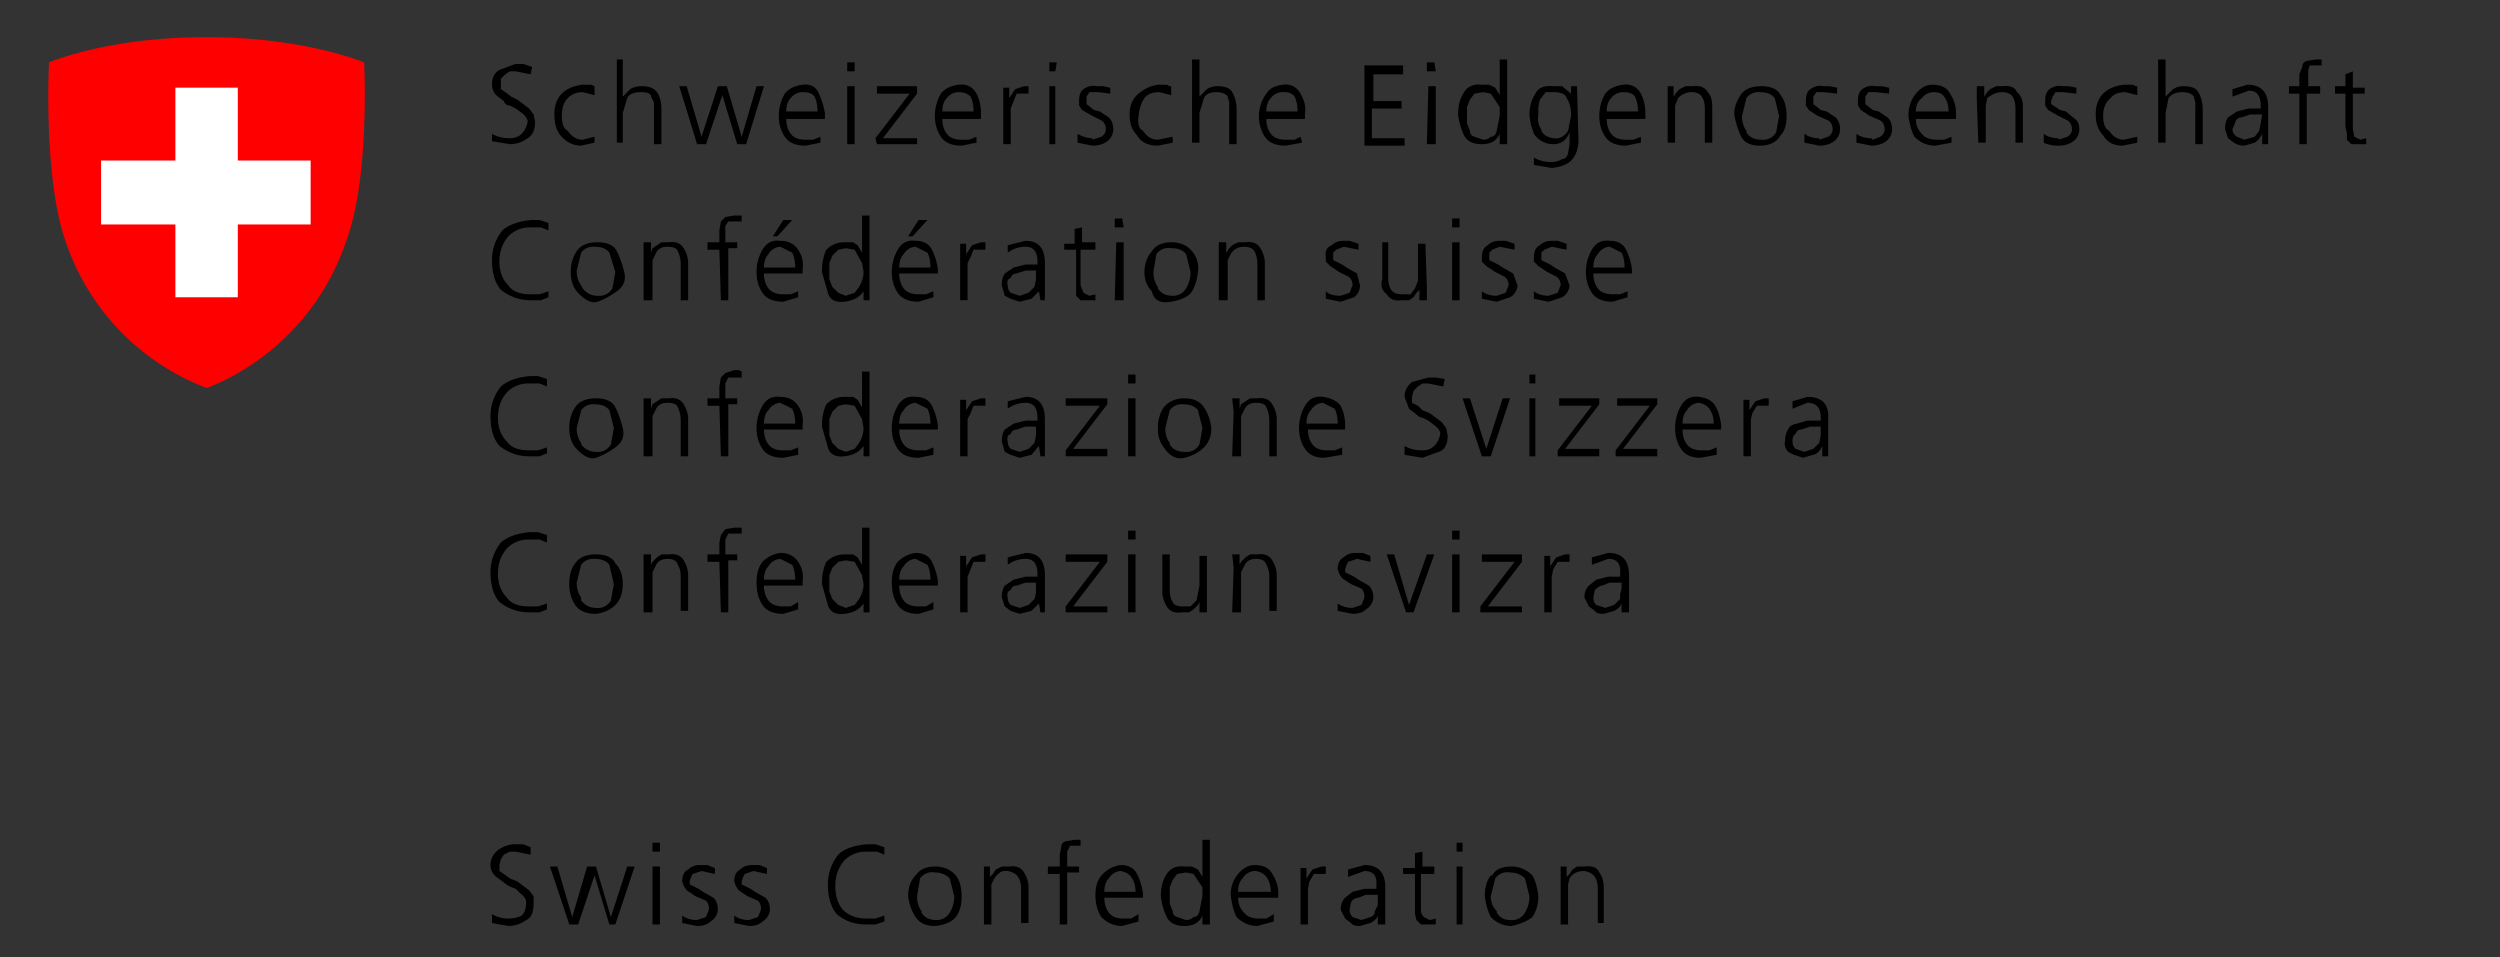 <svg xmlns="http://www.w3.org/2000/svg" xml:space="preserve" viewBox="0 0 168.2 64.4"><rect x="0" y="0" width="168.2" height="64.4" fill="#333333" stroke="none"/><path d="M34.3 9.3q.5 0 .8-.3t.4-.8q0-.3-.4-.6l-.4-.3-.4-.2q-.3 0-.4-.3l-.4-.3a1 1 0 0 1-.4-.8q0-.7.5-1l1.1-.4h.5l.6.2-.1.5-1-.2h-.4L34 5l-.3.3V6l.3.2.4.3.4.2.8.6.3.4.1.5q0 .8-.5 1.1a2 2 0 0 1-1.2.4l-1.2-.2V9q.5.3 1.2.3M40 6.4l-.8-.2q-.6 0-1 .4t-.4 1.2.4 1q.4.6 1 .6l.8-.2v.4l-.9.2q-.8 0-1.4-.7-.4-.5-.4-1.4t.5-1.4 1.4-.6h.6l.2.1zM41.5 4h.4v2.5l.5-.5q.3-.2.8-.2.7 0 1 .4t.3 1.2v2.3H44V6.9l-.2-.4q0-.3-.7-.3t-.9.4l-.3 1v2h-.4zm8.7 5.7h-.6l-1-3.3-1.1 3.3h-.6l-1.2-3.9h.5l1 3.4 1.1-3.4h.6l1 3.4 1-3.4h.5zm5-.1-1 .2q-1 0-1.4-.6t-.4-1.4.4-1.5q.4-.5 1.2-.6t1.1.6.4 1.3V8h-2.6q0 .6.3 1t1 .4h.5l.5-.2zM55 7.5q0-.6-.2-1-.2-.3-.8-.3a1 1 0 0 0-.8.4q-.3.3-.3.9zm2.5-2.7H57v-.6h.5zm-.5 1h.5v3.9H57zm1.9 3.5 2.3-3H59v-.5h2.7v.5l-2.3 3h2.3v.4H59zm6.8.3-1 .2q-1 0-1.4-.6t-.4-1.4.4-1.5q.4-.5 1.2-.6t1.2.6q.3.6.3 1.3V8h-2.6q0 .6.3 1t1 .4h.5l.5-.2zm-.2-2.1q0-.6-.2-1-.3-.3-.8-.3a1 1 0 0 0-.8.4q-.3.3-.3.9zm2-.8v-.8h.4v.7l.4-.6.6-.2h.3v.5h-.8l-.2.5-.2.5v2.4h-.5zM71 4.8h-.4v-.6h.5zm-.4 1h.4v3.9h-.4zm2.9 3.6.6-.2q.3-.2.3-.5 0-.4-.3-.6l-.6-.3-.7-.4-.2-.3v-.3q0-.6.3-.8.4-.3.9-.2h.4l.5.1v.4l-.8-.1h-.6l-.2.3V7l.5.4.4.1.6.4q.3.3.3.8a1 1 0 0 1-.4.8q-.4.3-1 .3l-1-.2V9q.5.3 1 .3m5.3-2.9-.8-.2q-.7 0-1 .4t-.4 1.2.3 1q.4.6 1 .6l1-.2v.4l-1 .2q-1 0-1.4-.7-.5-.5-.5-1.4t.6-1.4 1.3-.6h.6l.2.1h.1zM80.2 4h.5v2.5l.5-.5q.3-.2.7-.2.8 0 1 .4.3.5.3 1.2v2.3h-.5V6.9l-.1-.4q-.2-.3-.8-.3t-.8.4l-.3 1v2h-.5zm7.4 5.6-1.1.2q-1 0-1.4-.6t-.4-1.4.5-1.5q.3-.5 1.1-.6t1.2.6.3 1.3V8h-2.6q0 .6.3 1t1 .4h.6l.4-.2zm-.3-2.1q0-.6-.2-1-.2-.3-.7-.3a1 1 0 0 0-.9.4q-.3.3-.3.9zm4.5-3.1h2.6V5h-2v1.8h1.9v.5h-2v2h2.2v.5h-2.7zm4.8.4H96v-.6h.5zm-.5 1h.5v3.9H96zm5.3 3.9h-.5V9q-.3.7-1.2.7t-1.2-.6-.4-1.4q0-.9.4-1.5t1.2-.5h.5l.4.2.3.5V4h.5zm-2.7-1.4.2.5q0 .3.3.4l.6.2q.3 0 .5-.2.3 0 .4-.4l.2-1v-.6l-.6-.9-.5-.1-.6.1-.3.4-.2.5zm7.5 1.1q0 .8-.4 1.3t-1.4.6l-1.2-.2v-.5q.5.3 1.2.3.4 0 .7-.2.3 0 .4-.4l.1-.6v-.8q-.3.8-1.1.8t-1.3-.7l-.2-.6-.1-.6q0-.9.4-1.5.3-.6 1.2-.5h.6l.6.5v-.5h.4zm-2.5-.6q.2.4.8.5t1-.5l.2-1q0-.8-.3-1.2-.1-.4-.9-.4h-.5l-.4.5-.1.5v.5q-.1.6.2 1m6.7.9-1 .2q-1 0-1.4-.6t-.4-1.4.4-1.5q.4-.5 1.2-.6t1.2.6q.3.6.3 1.3V8h-2.6q0 .6.3 1t1 .4h.5l.5-.2zm-.2-2.1q0-.6-.2-1-.2-.3-.8-.3a1 1 0 0 0-.8.4q-.3.3-.3.9zm2-.8v-.9h.4v.7l.2-.3.2-.2.4-.2h.5q.7-.1 1 .4.3.3.3 1v2.4h-.5V7.3q0-.5-.2-.8t-.7-.3-.9.4l-.2.5v2.5h-.5zm4.9-.3q.4-.6 1.4-.6t1.3.6q.4.5.4 1.4t-.4 1.3q-.4.7-1.4.7t-1.3-.7-.4-1.3.4-1.4m.4 2.5q.3.5 1 .5a1 1 0 0 0 1-.5l.2-1.1-.3-1.2q-.3-.4-1-.4a1 1 0 0 0-.9.4l-.3 1.2q0 .6.3 1m4.9.6.6-.2q.3-.2.3-.5 0-.4-.3-.6l-.7-.3-.6-.4-.2-.3v-.3q0-.6.3-.8.4-.3.9-.2h.4l.5.1v.4l-.9-.1h-.5l-.2.3V7l.5.4.4.1.6.4q.3.3.3.8a1 1 0 0 1-.4.8q-.4.3-1 .3l-1-.2V9q.4.3 1 .3m3.6.1.5-.2q.3-.2.3-.5 0-.4-.3-.6l-.7-.3-.6-.4-.2-.3v-.3q0-.6.3-.8.4-.3.9-.2h.4l.5.1v.4l-.9-.1h-.5l-.2.3V7l.5.4.4.1.6.4q.3.3.3.8a1 1 0 0 1-.4.8q-.4.3-1 .3l-1-.2V9q.4.3 1 .3m5.4.3-1.1.2q-.8 0-1.4-.6-.3-.6-.4-1.4 0-.9.5-1.5t1.1-.6q.9 0 1.2.6.4.6.4 1.3V8h-2.7q0 .6.4 1 .3.4 1 .4h.5l.5-.2zm-.2-2.1q0-.6-.3-1-.2-.3-.7-.3a1 1 0 0 0-.8.4q-.4.3-.4.9zm1.9-.8v-.9h.5v.7l.2-.3.2-.2.4-.2h.4q.8-.1 1 .4.4.3.4 1v2.4h-.5V7.3q0-.5-.2-.8t-.7-.3-1 .4l-.1.5v2.5h-.5zm5.5 2.7.6-.2q.3-.2.3-.5 0-.4-.3-.6l-.6-.3-.7-.4-.2-.3v-.3q0-.6.3-.8.4-.3.9-.2h.4l.5.1v.4l-.9-.1h-.5l-.2.3-.1.3V7l.6.4.4.1.6.5q.3.2.3.7a1 1 0 0 1-.4.8q-.4.3-1 .3t-1-.2V9q.4.3 1 .3m5.3-2.9-.8-.2q-.7 0-1 .4-.5.4-.5 1.2t.4 1q.4.6 1 .6l.9-.2v.4l-1 .2q-.9 0-1.3-.7-.5-.5-.5-1.4t.5-1.4 1.4-.6h.6l.2.1h.1zm1.4-2.4h.5v2.5l.5-.5q.3-.2.7-.2.8 0 1 .4.3.5.3 1.2v2.3h-.5V6.9l-.1-.4q-.2-.3-.8-.3t-.9.4l-.2 1v2h-.5zm7 5q-.2.4-.5.6l-.7.2q-.4 0-.7-.2l-.4-.3-.2-.6q0-.5.2-.8l.6-.4.8-.2h.8v-.2q0-1-.8-1l-1.1.4V6l1-.3q1.4 0 1.4 1.5v2.5h-.4zm0-1.3h-.8l-.6.2q-.3 0-.4.3l-.2.5q0 .3.3.5l.5.2.7-.2.3-.4.1-.5zm2.5-1.4h-.7v-.5h.7V5l.2-.5q0-.3.3-.4l.6-.1h.4v.4h-.8l-.1.3v1.1h.8v.5h-.9v3.4h-.5zm4.4 0h-.8v2.4l.1.5.4.2.4-.1v.4h-1l-.3-.3V9l-.1-.5V6.3h-.7v-.5h.7V5l.5-.2v1.1h.8zm-122.7 9h-.7a2 2 0 0 0-1.5.6q-.6.7-.6 1.7t.6 1.6q.4.6 1.5.6h.6l.6-.2v.4l-.5.2h-.7q-1.1 0-2-.7-.6-.7-.6-2 0-1.1.7-2 .7-.6 2-.7h.5l.6.2v.5zm2.4 1.6q.4-.6 1.4-.6t1.3.6.5 1.4-.5 1.3-1.3.7-1.4-.7q-.4-.5-.4-1.3t.4-1.4m.4 2.5q.4.5 1 .5a1 1 0 0 0 1-.5l.2-1.1L41 17q-.3-.4-1-.4a1 1 0 0 0-.9.4l-.3 1.2q0 .6.3 1m4.2-2v-.9h.5v.7l.1-.3.3-.2.3-.2h.5q.7-.1 1 .4t.3 1v2.5h-.5v-2.4q0-.5-.2-.9-.1-.3-.7-.3t-.8.5l-.2.4v2.7h-.6zm5.1-.4h-.8v-.5h.8v-.8l.1-.6.3-.3.6-.1h.5v.4H49l-.2.3v1.1h.8v.4H49v3.5h-.5zm5.3 3.2-1 .3q-1 0-1.4-.6t-.4-1.4.4-1.5 1.2-.6q.8 0 1.2.6t.3 1.3v.3h-2.6q0 .6.3 1t1 .4h.5l.5-.2zm-.2-2q0-.6-.2-1l-.8-.4a1 1 0 0 0-.8.5q-.3.3-.3.9zm-.8-3.2h.6l-1 1.1H52zm5.8 5.4h-.4v-.6q-.4.6-1.3.7t-1.1-.6-.4-1.4q0-.9.3-1.5.5-.5 1.2-.5h.6l.3.2.3.5v-2.5h.5zm-2.7-1.4.2.5.4.4.5.2.6-.2.3-.4q.3-.5.3-1l-.1-.6-.5-.9-.6-.1-.5.1-.4.4-.2.5zm7 1.2-1 .3q-1 0-1.4-.6t-.4-1.4.4-1.5 1.2-.6q.8 0 1.1.6t.4 1.3v.3h-2.6q0 .6.3 1t1 .4h.5l.5-.2zm-.2-2q0-.6-.2-1l-.8-.4a1 1 0 0 0-.8.5q-.3.3-.3.9zm-.8-3.2h.6l-1 1.1h-.3zm2.8 2.4v-.8h.4v.7l.4-.6.6-.2h.3v.5h-.8l-.2.5-.2.4v2.5h-.5zm5.3 2.4-.5.5-.8.2-.6-.2-.4-.2-.2-.7q0-.5.2-.8l.6-.4.8-.2h.8v-.2q0-1-.8-1a2 2 0 0 0-1.2.4v-.5l1.2-.3q1.3 0 1.3 1.5v2.5H70zm0-1.4H69l-.6.2q-.3 0-.4.3-.3.1-.2.5 0 .3.2.5l.6.2.6-.2.4-.4.1-.5v-.6m4-1.4h-1v2.4l.2.5.4.2.4-.1v.4h-1l-.3-.3v-3.1h-.8v-.4h.7v-1l.5-.1v1h.9zm1.9-1.5H75v-.6h.5zm-.5 1h.5v3.9H75zm2.4.6q.4-.6 1.3-.6t1.4.6.4 1.4-.4 1.3-1.4.7-1.3-.7q-.5-.5-.5-1.3t.5-1.4m.4 2.5q.3.5 1 .5a1 1 0 0 0 .9-.5q.3-.5.3-1.1l-.3-1.2q-.3-.4-1-.4a1 1 0 0 0-1 .4l-.2 1.2q0 .6.3 1m4.1-2.1v-.9h.5v.7l.2-.3.2-.2.4-.2h.5q.7-.1 1 .4t.3 1v2.5h-.5v-2.4q0-.5-.2-.9-.2-.3-.7-.3-.6 0-.9.5l-.2.4v2.7H82zm8.2 2.7.6-.2.2-.5q0-.4-.3-.6l-.6-.3-.6-.4-.3-.3v-.3q-.1-.6.4-.8.3-.3.8-.3h.4l.6.2v.4l-1-.2-.5.2-.2.2v.5l.6.3.3.2.7.4.2.8a1 1 0 0 1-.4.8l-.9.3-1-.2v-.5q.3.3 1 .3m5.8-.6v.9h-.5v-.7l-.2.2-.2.3-.3.2h-.5q-.7.1-1-.4-.5-.4-.3-1v-2.5h.4v2.4q0 .5.2.8t.7.3h.6l.3-.4.2-.5v-2.5h.5zm2.2-4h-.5v-.6h.5zm-.5 1h.5v3.9h-.5zm3 3.6.6-.2.2-.5q0-.4-.3-.6l-.6-.3-.6-.4-.3-.3v-.3q0-.6.4-.8.3-.3.8-.3h.4l.6.2v.4l-1-.2-.5.2-.2.2v.5l.6.3.3.2.7.4.3.8a1 1 0 0 1-.5.8l-.9.3-1-.2v-.5q.4.3 1 .3m3.5 0 .6-.2.2-.5q0-.4-.3-.6l-.6-.3-.6-.4-.3-.3v-.3q0-.6.4-.8.3-.3.8-.3h.4l.6.2v.4l-1-.2-.5.2-.2.2v.5l.6.3.3.2.7.4.3.8a1 1 0 0 1-.5.8l-.9.3-1-.2v-.5q.4.3 1 .3m5.3.1-1 .3q-1 0-1.4-.6t-.4-1.4.4-1.5 1.2-.6q.8 0 1.1.6t.4 1.3v.3h-2.6q0 .6.3 1t1 .4h.5l.5-.2zm-.2-2q0-.6-.2-1l-.8-.4a1 1 0 0 0-.8.5q-.3.3-.3.9zm-73 7.8h-.7a2 2 0 0 0-1.5.6q-.6.7-.6 1.7t.6 1.6q.4.6 1.5.6h.6l.6-.2v.4l-.5.2h-.7q-1.1 0-2-.7-.6-.7-.6-2 0-1.1.7-2 .7-.6 2-.7h.5l.6.2v.5zm2.4 1.6q.4-.6 1.4-.6t1.3.6.5 1.4-.5 1.3-1.3.7-1.4-.7q-.4-.5-.4-1.3t.4-1.4m.4 2.5q.4.5 1 .5a1 1 0 0 0 1-.5l.2-1.1-.3-1.2q-.3-.4-1-.4a1 1 0 0 0-.9.4l-.3 1.2q0 .6.3 1m4.2-2.1v-.9h.5v.7l.1-.3.3-.2.3-.2h.5q.7-.1 1 .4t.3 1v2.5h-.5v-2.4q0-.5-.2-.9-.1-.3-.7-.3t-.8.5l-.2.4v2.7h-.6zm5.1-.4h-.8v-.5h.8V26l.1-.6.3-.3.6-.2h.3l.2.1v.4H49l-.2.4v1h.8v.4H49v3.5h-.5zm5.3 3.3-1 .2q-1 0-1.4-.6t-.4-1.4.4-1.5 1.2-.6q.8 0 1.2.6t.3 1.3v.3h-2.6q0 .6.3 1t1 .4h.5l.5-.2zm-.2-2.1q0-.6-.2-1l-.8-.4a1 1 0 0 0-.8.5q-.3.3-.3.9zm5 2.2h-.4V30q-.4.6-1.3.7t-1.1-.6-.4-1.4q0-.9.3-1.5.5-.5 1.2-.5h.6l.3.2.3.5V25h.5zm-2.7-1.4.2.5.4.4.5.2.6-.2.3-.4q.3-.5.3-1l-.1-.6-.5-.9-.6-.1-.5.1-.4.4-.2.5zm7 1.3-1 .2q-1 0-1.4-.6t-.4-1.4.4-1.5 1.2-.6q.8 0 1.1.6t.4 1.3v.3h-2.6q0 .6.3 1t1 .4h.5l.5-.2zm-.2-2.1q0-.6-.2-1l-.8-.4a1 1 0 0 0-.8.5q-.3.3-.3.9zm2-.8v-.8h.4v.7l.4-.6.6-.2h.3v.5h-.8l-.2.5-.2.4v2.5h-.5zm5.3 2.3-.5.6-.8.2-.6-.2-.4-.2-.2-.7q0-.5.2-.8l.6-.4.8-.2h.8v-.2q0-1-.8-1a2 2 0 0 0-1.2.4V27l1.2-.3q1.3 0 1.3 1.5v2.5H70zm0-1.3H69l-.6.2q-.3 0-.4.3-.3.1-.2.5 0 .3.2.5l.6.2.6-.2.4-.4.1-.5v-.6m2 1.6 2.3-3h-2.3v-.5h2.8v.4l-2.3 3h2.3v.5h-2.8zm4.7-4.5h-.5v-.6h.5zm-.5 1h.5v3.9h-.5zm2.4.6q.5-.6 1.4-.6t1.3.6.5 1.4q0 .8-.5 1.3t-1.3.7-1.4-.7q-.4-.5-.4-1.3t.4-1.4m.4 2.5q.3.5 1 .5a1 1 0 0 0 1-.5l.2-1.1-.3-1.2q-.3-.4-1-.4a1 1 0 0 0-.9.4l-.3 1.2q0 .6.3 1m4.3-2.1-.1-.9h.5v.7l.1-.3.3-.2.3-.2h.5q.7-.1 1 .4t.3 1v2.5h-.5v-2.4q0-.5-.2-.9-.1-.3-.7-.3t-.8.5l-.2.4v2.7h-.6zm7.3 2.9-1.2.2q-.9 0-1.3-.6t-.4-1.4.4-1.5 1.2-.6 1.2.6q.3.6.3 1.3v.3H88q0 .6.3 1t1 .4h.5l.5-.2zm-.3-2.1q0-.6-.2-1l-.8-.4a1 1 0 0 0-.8.5q-.3.3-.3.9zm5.7 1.8q.5 0 .8-.3t.4-.8q0-.3-.4-.6l-.4-.3-.4-.2q-.2 0-.5-.3l-.4-.3-.3-.8q0-.6.5-1l1.1-.3h.5l.6.1-.1.5-1-.2h-.4l-.3.2-.3.3-.1.4v.4l.4.2.3.3.5.2.8.6.3.4.1.5q0 .9-.6 1.1l-1.1.4-1.2-.2V30q.5.3 1.2.3m4.6.4h-.6l-1.3-3.9h.5l1.1 3.4 1.1-3.4h.5zm3-4.9h-.4v-.6h.4zm-.4 1h.4v3.9h-.4zm1.9 3.5 2.3-3h-2.2v-.5h2.7v.4l-2.3 3h2.3v.5h-2.8zm3.9 0 2.3-3h-2.2v-.5h2.7v.4l-2.3 3h2.3v.5h-2.8zm6.8.3-1.1.2q-.9 0-1.3-.6t-.4-1.4.4-1.5 1.2-.6 1.1.6.4 1.3v.3h-2.6q0 .6.3 1t1 .4h.5l.5-.2zm-.2-2.1q0-.6-.3-1-.2-.3-.7-.4a1 1 0 0 0-.8.5q-.3.3-.3.9zm2-.8v-.8h.4v.7l.4-.6.6-.2h.3v.5h-.8l-.3.5-.1.4v2.5h-.5zm5.3 2.3q-.2.5-.6.6l-.7.2-.6-.2-.4-.2q-.3-.4-.2-.7 0-.5.2-.8.1-.3.6-.4l.7-.2h.9v-.2q0-1-.9-1l-1 .4V27l1-.3q1.5 0 1.4 1.5v2.5h-.4zm0-1.3h-.8l-.6.2q-.3 0-.4.3-.2.1-.2.5 0 .3.2.5l.6.2.6-.2.4-.4.1-.5v-.6m-86.2 7.6h-.7a2 2 0 0 0-1.5.6q-.6.7-.6 1.7t.6 1.6q.4.6 1.5.6h.6l.6-.2v.4l-.5.2h-.7q-1.1 0-2-.7-.6-.7-.6-2 0-1.1.7-2 .7-.6 2-.7h.5l.6.2v.5zm2.4 1.6q.4-.6 1.4-.6t1.3.6q.5.5.5 1.4t-.5 1.4-1.3.6q-1 0-1.4-.6t-.4-1.4q0-.9.4-1.4m.4 2.5q.4.5 1 .5a1 1 0 0 0 1-.5l.2-1.1L41 38q-.3-.4-1-.4a1 1 0 0 0-.9.4l-.3 1.2q0 .6.3 1m4.2-2v-.9h.5v.7l.1-.2.3-.3.3-.2h.5q.7-.1 1 .4t.3 1v2.4h-.5v-2.3q0-.5-.2-.8-.1-.4-.7-.4t-.8.5l-.2.4v2.7h-.6zm5.1-.4h-.8v-.5h.8v-.8l.1-.5.3-.4.6-.1h.5v.4H49l-.2.4v1h.8v.4H49v3.5h-.5zm5.3 3.2-1 .3q-1 0-1.4-.6t-.4-1.5.4-1.4q.5-.5 1.2-.6.8 0 1.2.6t.3 1.3v.3h-2.6q0 .6.3 1t1 .4h.5l.5-.3zm-.2-2q0-.6-.2-1l-.8-.4a1 1 0 0 0-.8.5q-.3.3-.3.9zm5 2.2h-.4v-.6q-.4.6-1.3.7t-1.1-.6-.4-1.4q0-.9.3-1.5.5-.5 1.2-.5h.6l.3.2.3.5v-2.5h.5zm-2.7-1.4.2.5.4.4.5.2.6-.2.3-.4q.3-.5.3-1l-.1-.6-.5-.9-.6-.1-.5.1-.4.4-.2.5zm7 1.2-1 .3q-1 0-1.4-.6t-.4-1.5.4-1.4q.5-.5 1.2-.6.8 0 1.1.6t.4 1.3v.3h-2.6q0 .6.3 1t1 .4h.5l.5-.3zm-.2-2q0-.6-.2-1l-.8-.4a1 1 0 0 0-.8.5q-.3.3-.3.9zm2-.8v-.8h.4v.7l.4-.6.6-.2h.3v.5h-.8l-.2.5-.2.5v2.4h-.5zm5.3 2.4-.5.5-.8.2-.6-.2-.4-.3-.2-.6q0-.5.2-.8l.6-.4.8-.2h.8v-.2q0-1-.8-1a2 2 0 0 0-1.2.4v-.5l1.2-.3q1.3 0 1.3 1.5v2.5H70zm0-1.4H69l-.6.2q-.3 0-.4.3-.3.1-.2.5 0 .3.2.5l.6.2.6-.2.4-.4.1-.4v-.7m2 1.6 2.3-3h-2.3v-.5h2.8v.5l-2.3 3h2.3v.4h-2.8zm4.7-4.5h-.5v-.6h.5zm-.5 1h.5v3.9h-.5zm5.3 3v.9h-.5v-.7l-.1.2-.3.3-.3.2h-.5q-.7.1-1-.4t-.3-1v-2.5h.5v2.4q0 .5.2.8.1.3.7.3h.5l.4-.4.1-.5.1-.5v-2h.5zm1.8-2.1-.1-.9h.5v.7l.1-.2.3-.3.3-.2h.5q.7-.1 1 .4t.3 1v2.4h-.5v-2.3q0-.5-.2-.8-.1-.4-.7-.4t-.8.5l-.2.4v2.7h-.6zm8 2.7.6-.2.2-.5q0-.4-.2-.6l-.7-.3-.6-.4-.2-.3-.1-.3q0-.6.4-.8.3-.3.8-.3h.5l.5.2v.4l-.9-.2-.6.2-.1.2-.1.3v.2l.6.3.3.2.7.4q.3.3.3.8a1 1 0 0 1-.5.8q-.3.3-.9.3l-1-.2v-.5q.4.3 1 .3m4.1.3h-.5l-1.3-3.9h.5l1 3.4 1.2-3.4h.5zm3.1-4.9h-.5v-.6h.5zm-.5 1h.5v3.9h-.5zm1.9 3.5 2.3-3h-2.2v-.5h2.7v.5l-2.3 3h2.3v.4h-2.8zm4.3-2.6v-.8h.4v.7l.4-.6.6-.2h.3v.5h-.8l-.3.5-.1.5v2.4h-.5zm5.2 2.4q-.1.3-.5.5l-.7.2q-.5 0-.6-.2l-.4-.3-.3-.6q0-.5.3-.8l.5-.4.8-.2h.8v-.2q.1-1-.8-1l-1.1.4v-.5l1.1-.3q1.4 0 1.4 1.5v2.5h-.5zm0-1.4h-.8l-.5.2q-.2 0-.5.3l-.1.5q0 .3.2.5l.6.2.6-.2.4-.4V40l.1-.4zM34.2 61.8q.5 0 .9-.2.3-.3.3-.9 0-.3-.4-.6l-.3-.3-.5-.2-.4-.3-.4-.3a1 1 0 0 1-.4-.8q0-.6.5-1a2 2 0 0 1 1.2-.4h.5l.5.2v.5l-1-.2h-.4l-.4.2-.2.3-.1.4v.4l.3.2.4.3.5.2.8.6.3.4v.5q0 .9-.5 1.1a2 2 0 0 1-1.2.4l-1.1-.2v-.6q.5.3 1.1.3m7.2.4H41l-1-3.3-1.1 3.3h-.6L37 58.3h.5l1 3.4 1-3.4h.6l1 3.4 1.1-3.4h.5zm3-4.9h-.5v-.6h.5zm-.5 1h.5v3.9h-.5zm3 3.6.6-.2.2-.5q0-.4-.2-.6l-.7-.3-.6-.4-.2-.3-.1-.3q0-.6.4-.8.3-.3.8-.3h.5l.5.2v.4l-.9-.2-.6.2-.1.2-.1.3v.2l.6.3.3.2.7.4q.3.3.3.8a1 1 0 0 1-.5.8q-.3.3-.9.3l-1-.2v-.5q.4.3 1 .3m3.5 0 .6-.2.2-.5q0-.4-.2-.6l-.7-.3-.6-.4-.2-.3-.1-.3q0-.6.4-.8.3-.3.8-.3h.5l.5.2v.4l-.9-.2-.6.2-.1.2-.1.3v.2l.6.3.3.2.7.4q.3.3.3.8a1 1 0 0 1-.5.8q-.3.3-.9.3l-1-.2v-.5q.4.3 1 .3m8.6-4.6h-.7a2 2 0 0 0-1.5.6q-.6.7-.6 1.7t.5 1.6q.6.6 1.6.6h.6l.6-.2v.4l-.6.2h-.6q-1.2 0-2-.7-.6-.7-.6-2 0-1.1.7-2 .6-.6 2-.7h.5l.6.2v.5zm2.6 1.6q.4-.6 1.3-.6t1.4.6q.4.5.4 1.4t-.4 1.4-1.4.6q-.9 0-1.3-.6t-.5-1.4q0-.9.5-1.4m.4 2.5q.3.5 1 .5a1 1 0 0 0 .9-.5q.3-.5.3-1.1l-.3-1.2q-.4-.4-1-.4a1 1 0 0 0-1 .4l-.2 1.2q0 .6.3 1m4.2-2.1v-.9h.4v.7l.2-.2.2-.3.4-.2h.5q.7-.1 1 .4t.3 1v2.4h-.5v-2.3q0-.5-.2-.8t-.7-.4-.9.5l-.2.4v2.7h-.5zm5.1-.4h-.8v-.5h.8v-.8l.1-.5q0-.3.3-.4l.6-.1h.4v.4H72l-.2.4v1h.8v.4h-.8v3.5h-.5zm5.3 3.2-1.1.3q-.8 0-1.4-.6-.4-.6-.4-1.5t.5-1.4 1.2-.6q.8 0 1.1.6t.4 1.3v.3h-2.6q0 .6.3 1t1 .4h.5l.5-.3zm-.2-2q0-.6-.3-1-.2-.3-.7-.4a1 1 0 0 0-.8.5q-.3.3-.3.9zm5 2.2h-.5v-.6q-.3.7-1.2.7t-1.2-.6-.4-1.4q0-.9.4-1.5t1.2-.5h.5l.4.2.3.5v-2.5h.5zm-2.7-1.4.2.5q0 .3.3.4l.6.2q.3 0 .5-.2.3 0 .4-.4l.2-1v-.6l-.6-.9-.5-.1-.6.1-.3.4-.2.5zm7 1.2-1.1.3q-.8 0-1.4-.6-.3-.6-.4-1.5 0-.8.5-1.4t1.1-.6q.9 0 1.2.6.4.6.4 1.3v.3h-2.7q0 .6.4 1 .3.4 1 .4h.5l.5-.3zm-.2-2q0-.6-.3-1-.2-.3-.7-.4a1 1 0 0 0-.9.5q-.3.3-.3.9zm2-.8v-.8h.4v.7l.4-.6.6-.2h.3v.5h-.8l-.3.5-.1.5v2.4h-.5zm5.2 2.4q-.1.3-.5.5l-.7.2q-.5 0-.6-.2l-.4-.3-.3-.6q0-.5.3-.8l.5-.4.8-.2h.8v-.2q.1-1-.8-1l-1.1.4v-.5l1.1-.3q1.4 0 1.4 1.5v2.5h-.5zm0-1.4h-.8l-.5.2q-.3 0-.5.3l-.1.5q0 .3.2.5l.6.2.6-.2q.3-.1.3-.4l.2-.4zm3.8-1.4h-.9v2.4q0 .3.2.5l.4.2.4-.1v.4h-1l-.3-.3-.1-.4v-2.7h-.8v-.4h.8v-1l.5-.1v1h.8zm1.9-1.5H98v-.6h.4zm-.4 1h.4v3.9H98zm2.4.6q.3-.6 1.3-.6.8 0 1.4.6.3.5.4 1.4 0 .8-.4 1.4-.5.4-1.4.6-.8 0-1.4-.6-.3-.6-.4-1.4 0-.9.4-1.4m.4 2.5q.3.5.9.5a1 1 0 0 0 1-.5q.3-.5.3-1.1l-.3-1.2q-.4-.4-1-.4a1 1 0 0 0-1 .4l-.3 1.2q0 .6.4 1m4.3-2.1v-.9h.4v.7l.2-.2.2-.3.3-.2h.5q.8-.1 1 .4.3.4.3 1v2.4h-.4v-2.3q0-.5-.2-.8t-.7-.4q-.7 0-1 .5l-.1.4v2.7h-.5z"/><path d="M24.5 4.2s-4-1.7-10.6-1.7C7.2 2.5 3.3 4.2 3.3 4.2s-.4 7.7 1.1 12a16 16 0 0 0 9.5 9.9s6.8-2.2 9.4-9.9c1.6-4.3 1.2-12 1.2-12" style="fill:red"/><path d="M20.9 10.8v4.3H16V20h-4.2v-4.9h-5v-4.3h5V5.9H16v4.9z" style="fill:#fff"/></svg>
